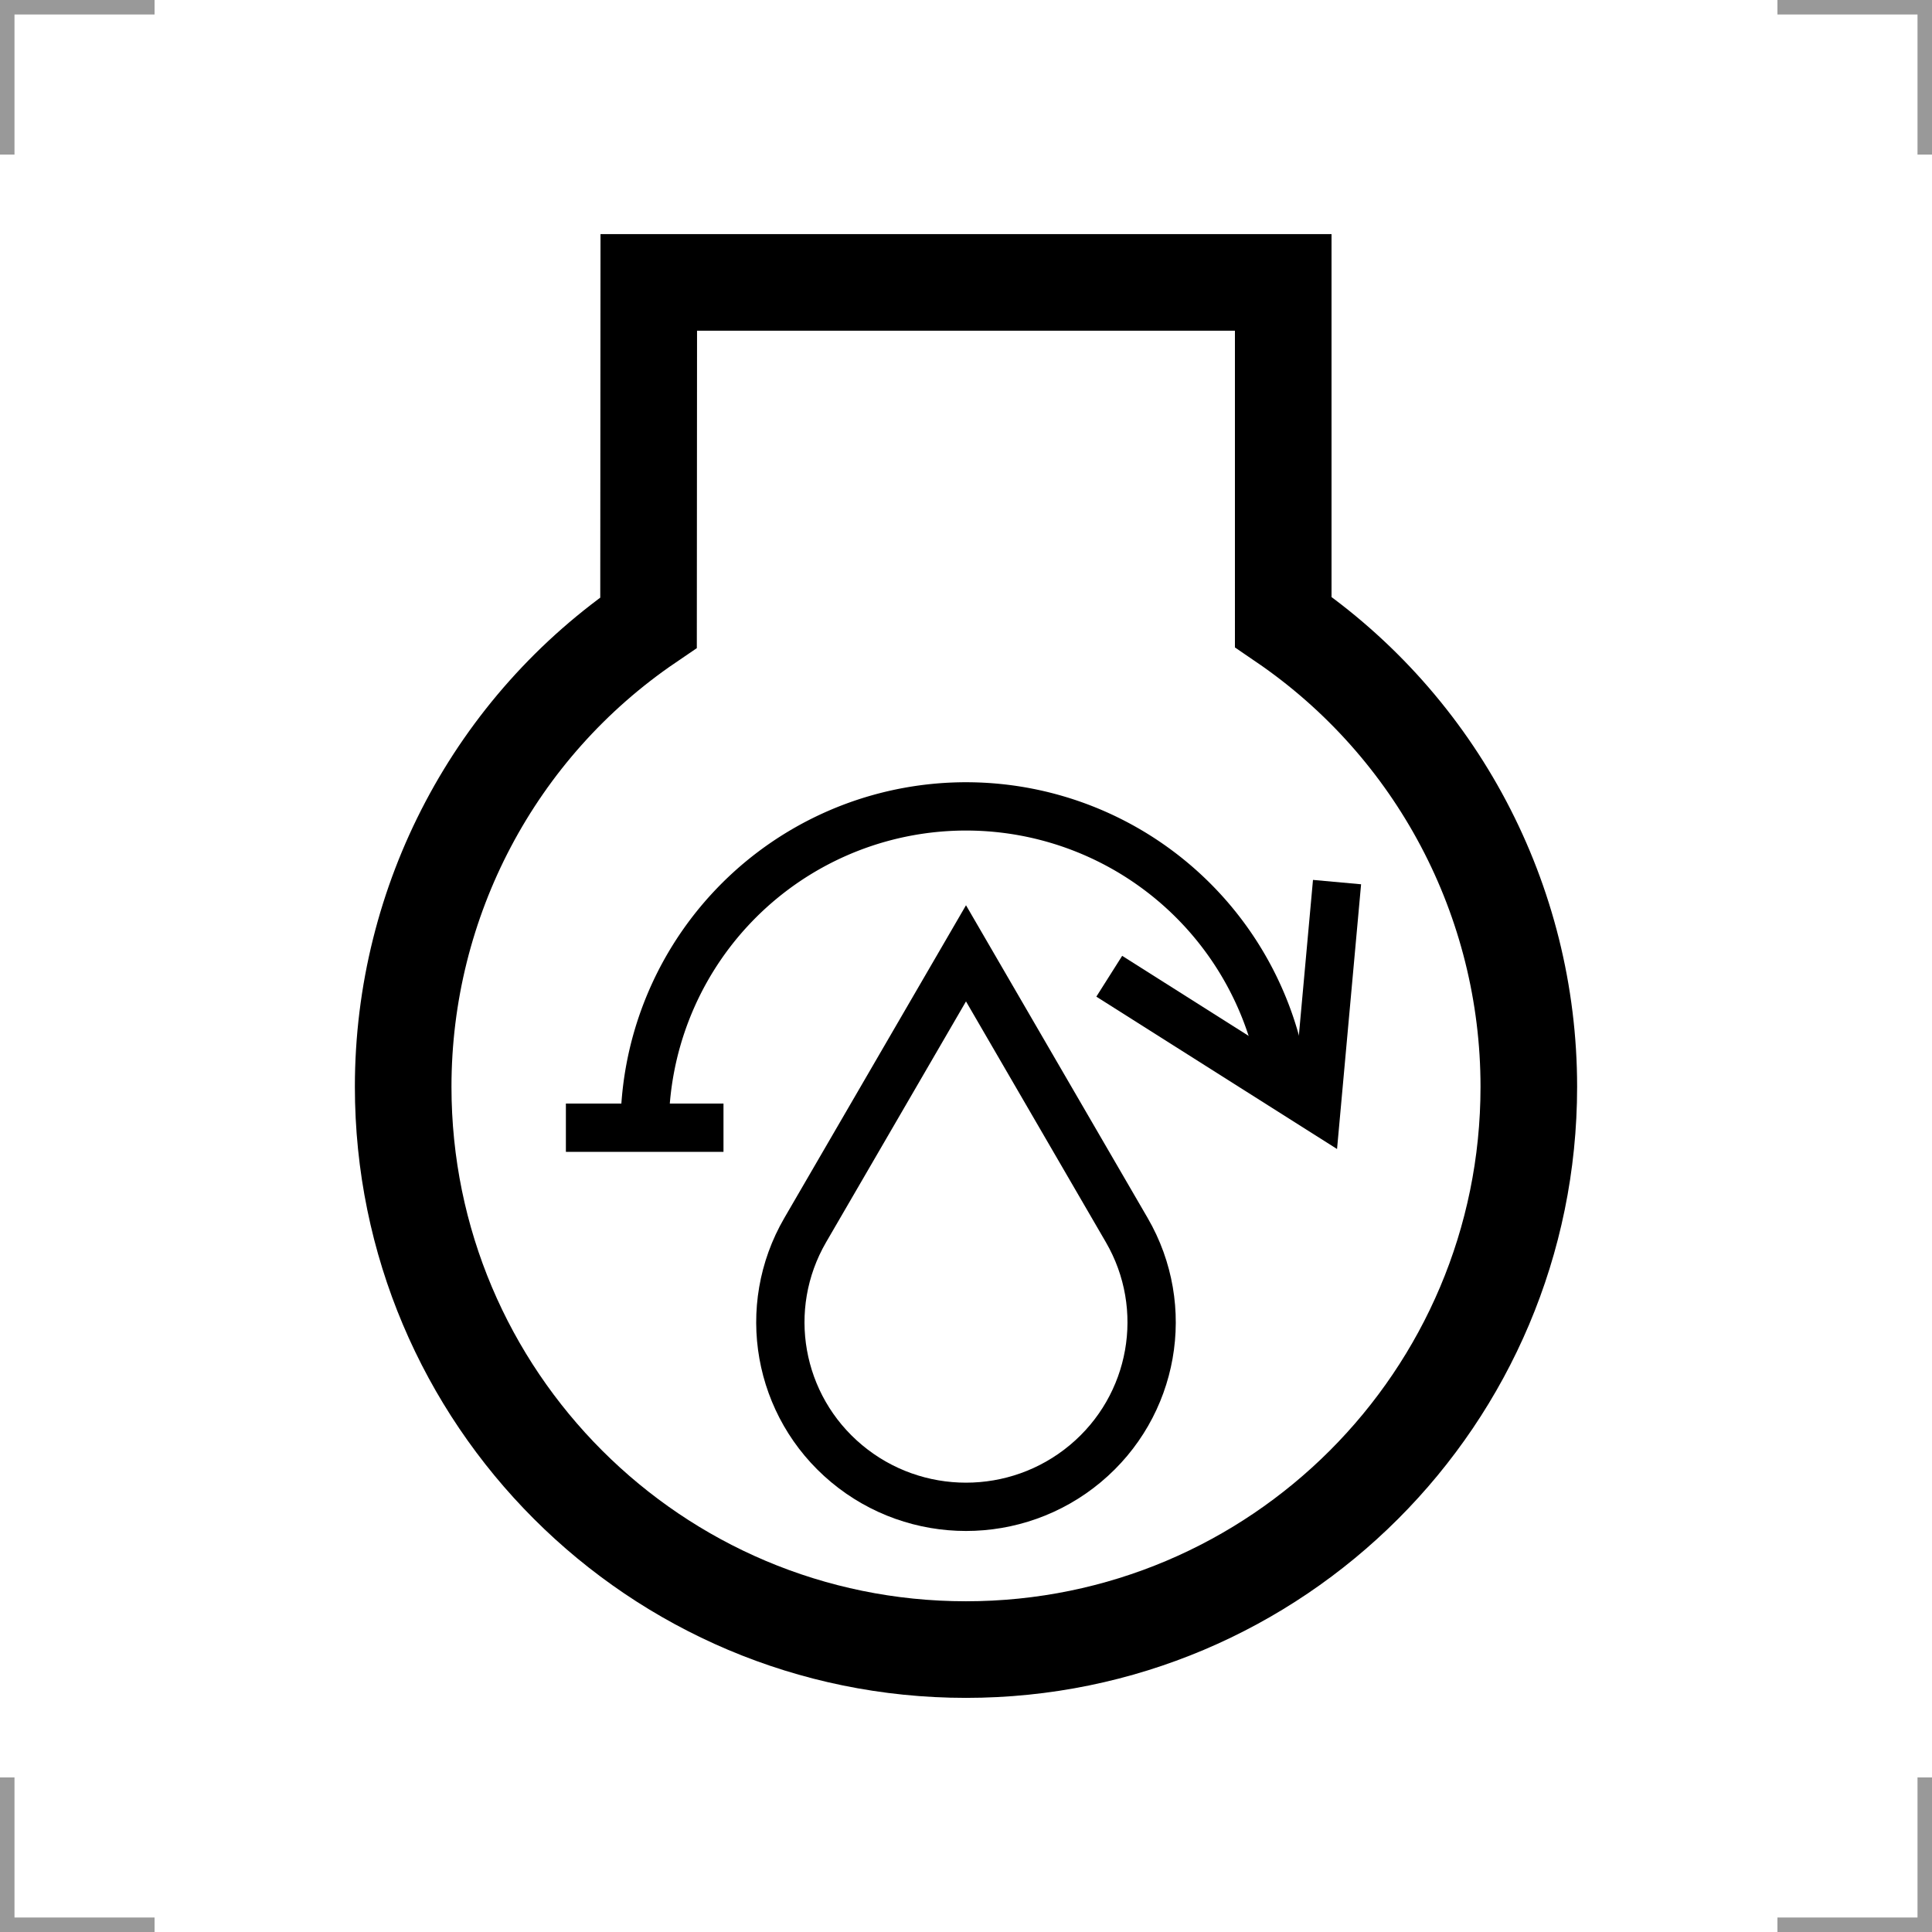 <?xml version="1.0" encoding="UTF-8"?>
<svg width="200" height="200" version="1.1" xmlns="http://www.w3.org/2000/svg">
 <g fill="none">
  <g stroke="#999" stroke-width="3">
   <path d="m0 16v-16h16"/>
   <path d="m200 16v-16h-16"/>
   <path d="m0 184v16h16"/>
   <path d="m200 184v16h-16"/>
  </g>
  <g stroke="#000">
   <path d="m67.161 29.237h65.678l6.3e-4 35.144c15.907 10.848 25.423 28.861 25.423 48.119 0 32.178-26.085 58.263-58.263 58.263s-58.263-26.085-58.263-58.263c0-19.237 9.496-37.235 25.4-48.052z" stroke-width="10"/>
   <g stroke-width="5">
    <path d="m100 98.688 16.641 28.649c4.663 8.027 2.854 18.223-4.29 24.18-7.144 5.958-17.56 5.958-24.704 0-7.144-5.958-8.953-16.153-4.29-24.18z"/>
    <path d="m66.737 116.74a33.263 33.263 0 0 1 30.364-33.136 33.263 33.263 0 0 1 35.656 27.36"/>
    <path d="m58.581 116.74h16.314"/>
    <path d="m114.83 101.06 21.461 13.584 2.119-23.33"/>
   </g>
  </g>
 </g>
</svg>
